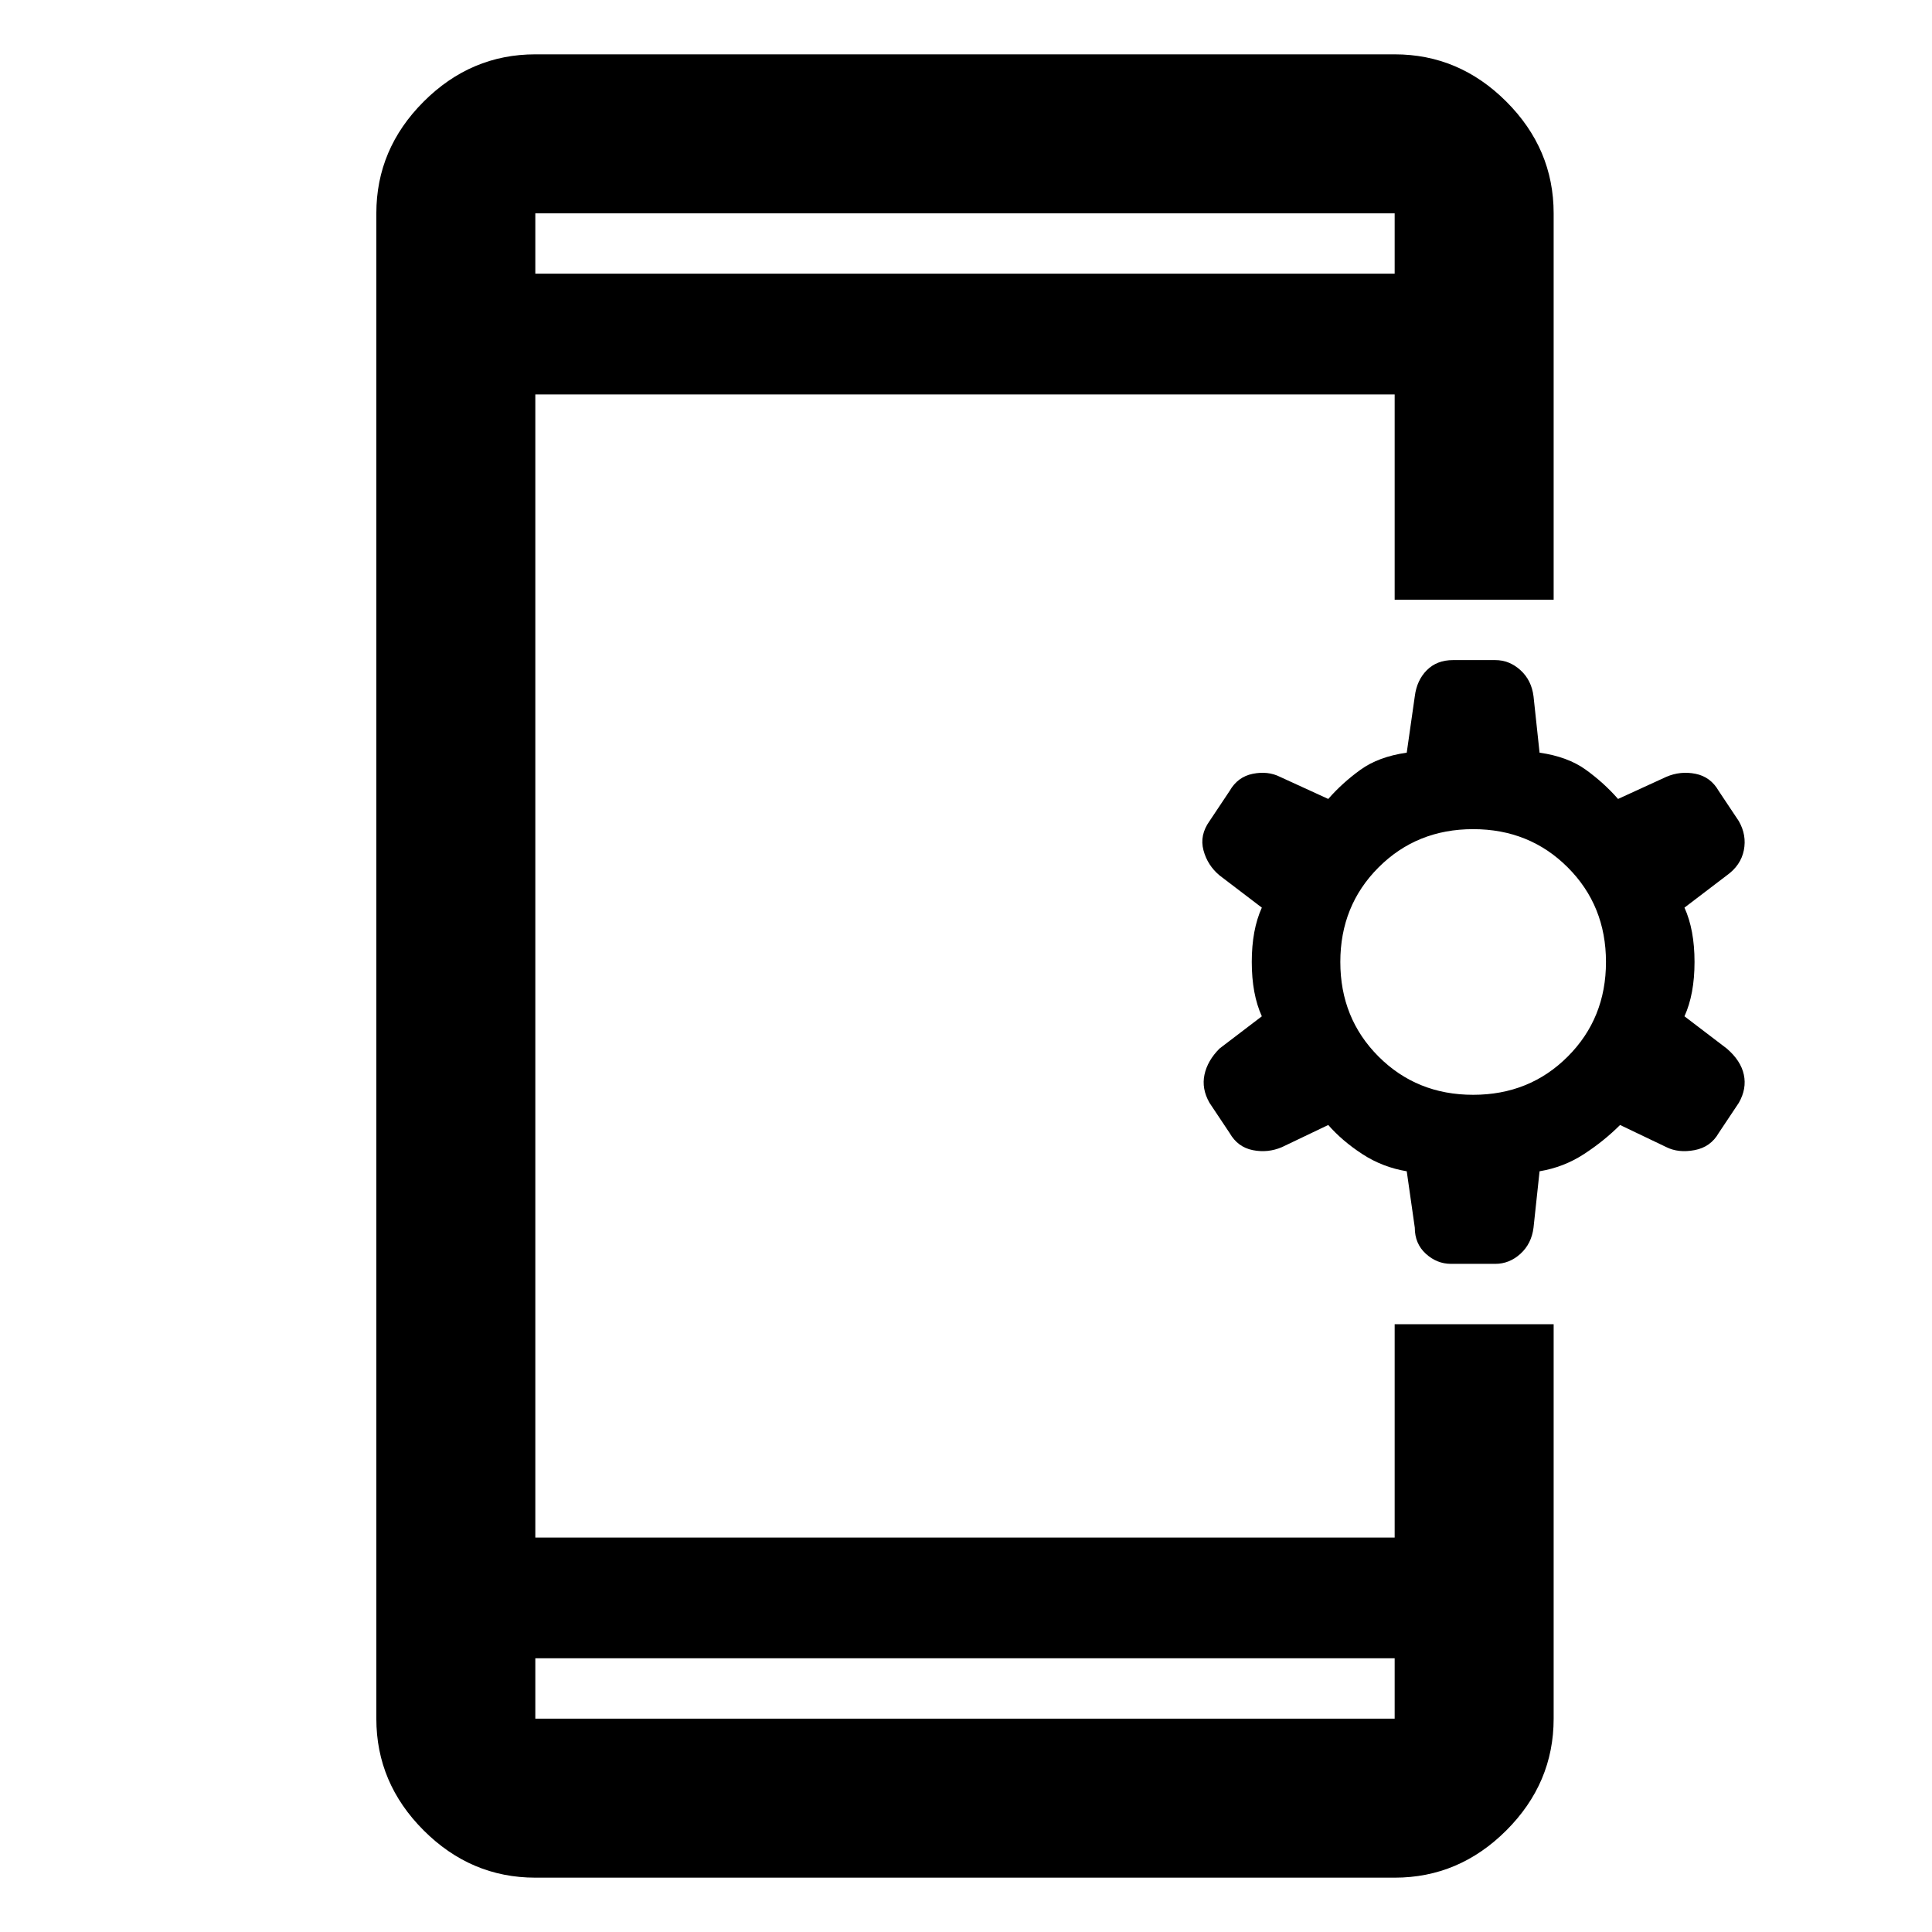 <svg xmlns="http://www.w3.org/2000/svg" width="48" height="48"><path d="M13.3 41.2v1.5h21.35v-1.5zm0-34.4h21.35V5.3H13.3zm0 39.85q-1.6 0-2.775-1.175Q9.35 44.3 9.35 42.7V5.3q0-1.6 1.175-2.775Q11.7 1.35 13.3 1.35h21.35q1.6 0 2.775 1.175Q38.6 3.7 38.6 5.3v9.6h-3.95V9.8H13.3v28.4h21.35v-5.3h3.95v9.8q0 1.6-1.175 2.775-1.175 1.175-2.775 1.175zM36.05 31.4q-.35 0-.625-.25t-.275-.65l-.2-1.4q-.6-.1-1.1-.425-.5-.325-.85-.725l-1.15.55q-.35.15-.725.075t-.575-.425l-.5-.75q-.2-.35-.125-.7.075-.35.375-.65l1.05-.8q-.25-.55-.25-1.35t.25-1.35l-1.05-.8q-.3-.25-.4-.625-.1-.375.15-.725l.5-.75q.2-.35.575-.425.375-.075.675.075l1.2.55q.35-.4.8-.725.45-.325 1.15-.425l.2-1.4q.05-.4.3-.65t.65-.25h1.05q.35 0 .625.25t.325.65l.15 1.4q.7.1 1.15.425.45.325.8.725l1.2-.55q.35-.15.725-.075t.575.425l.5.75q.2.35.125.725-.075.375-.425.625l-1.05.8q.25.55.25 1.35t-.25 1.35l1.05.8q.35.3.425.65.075.35-.125.7l-.5.75q-.2.35-.6.425-.4.075-.7-.075l-1.15-.55q-.4.4-.9.725-.5.325-1.1.425l-.15 1.4q-.05.4-.325.65t-.625.25zm.55-4.2q1.4 0 2.35-.95.95-.95.95-2.35 0-1.4-.95-2.35-.95-.95-2.35-.95-1.4 0-2.35.95-.95.95-.95 2.35 0 1.4.95 2.35.95.95 2.35.95zM13.3 6.8V5.3v1.5zm0 34.4v1.5z"/></svg>